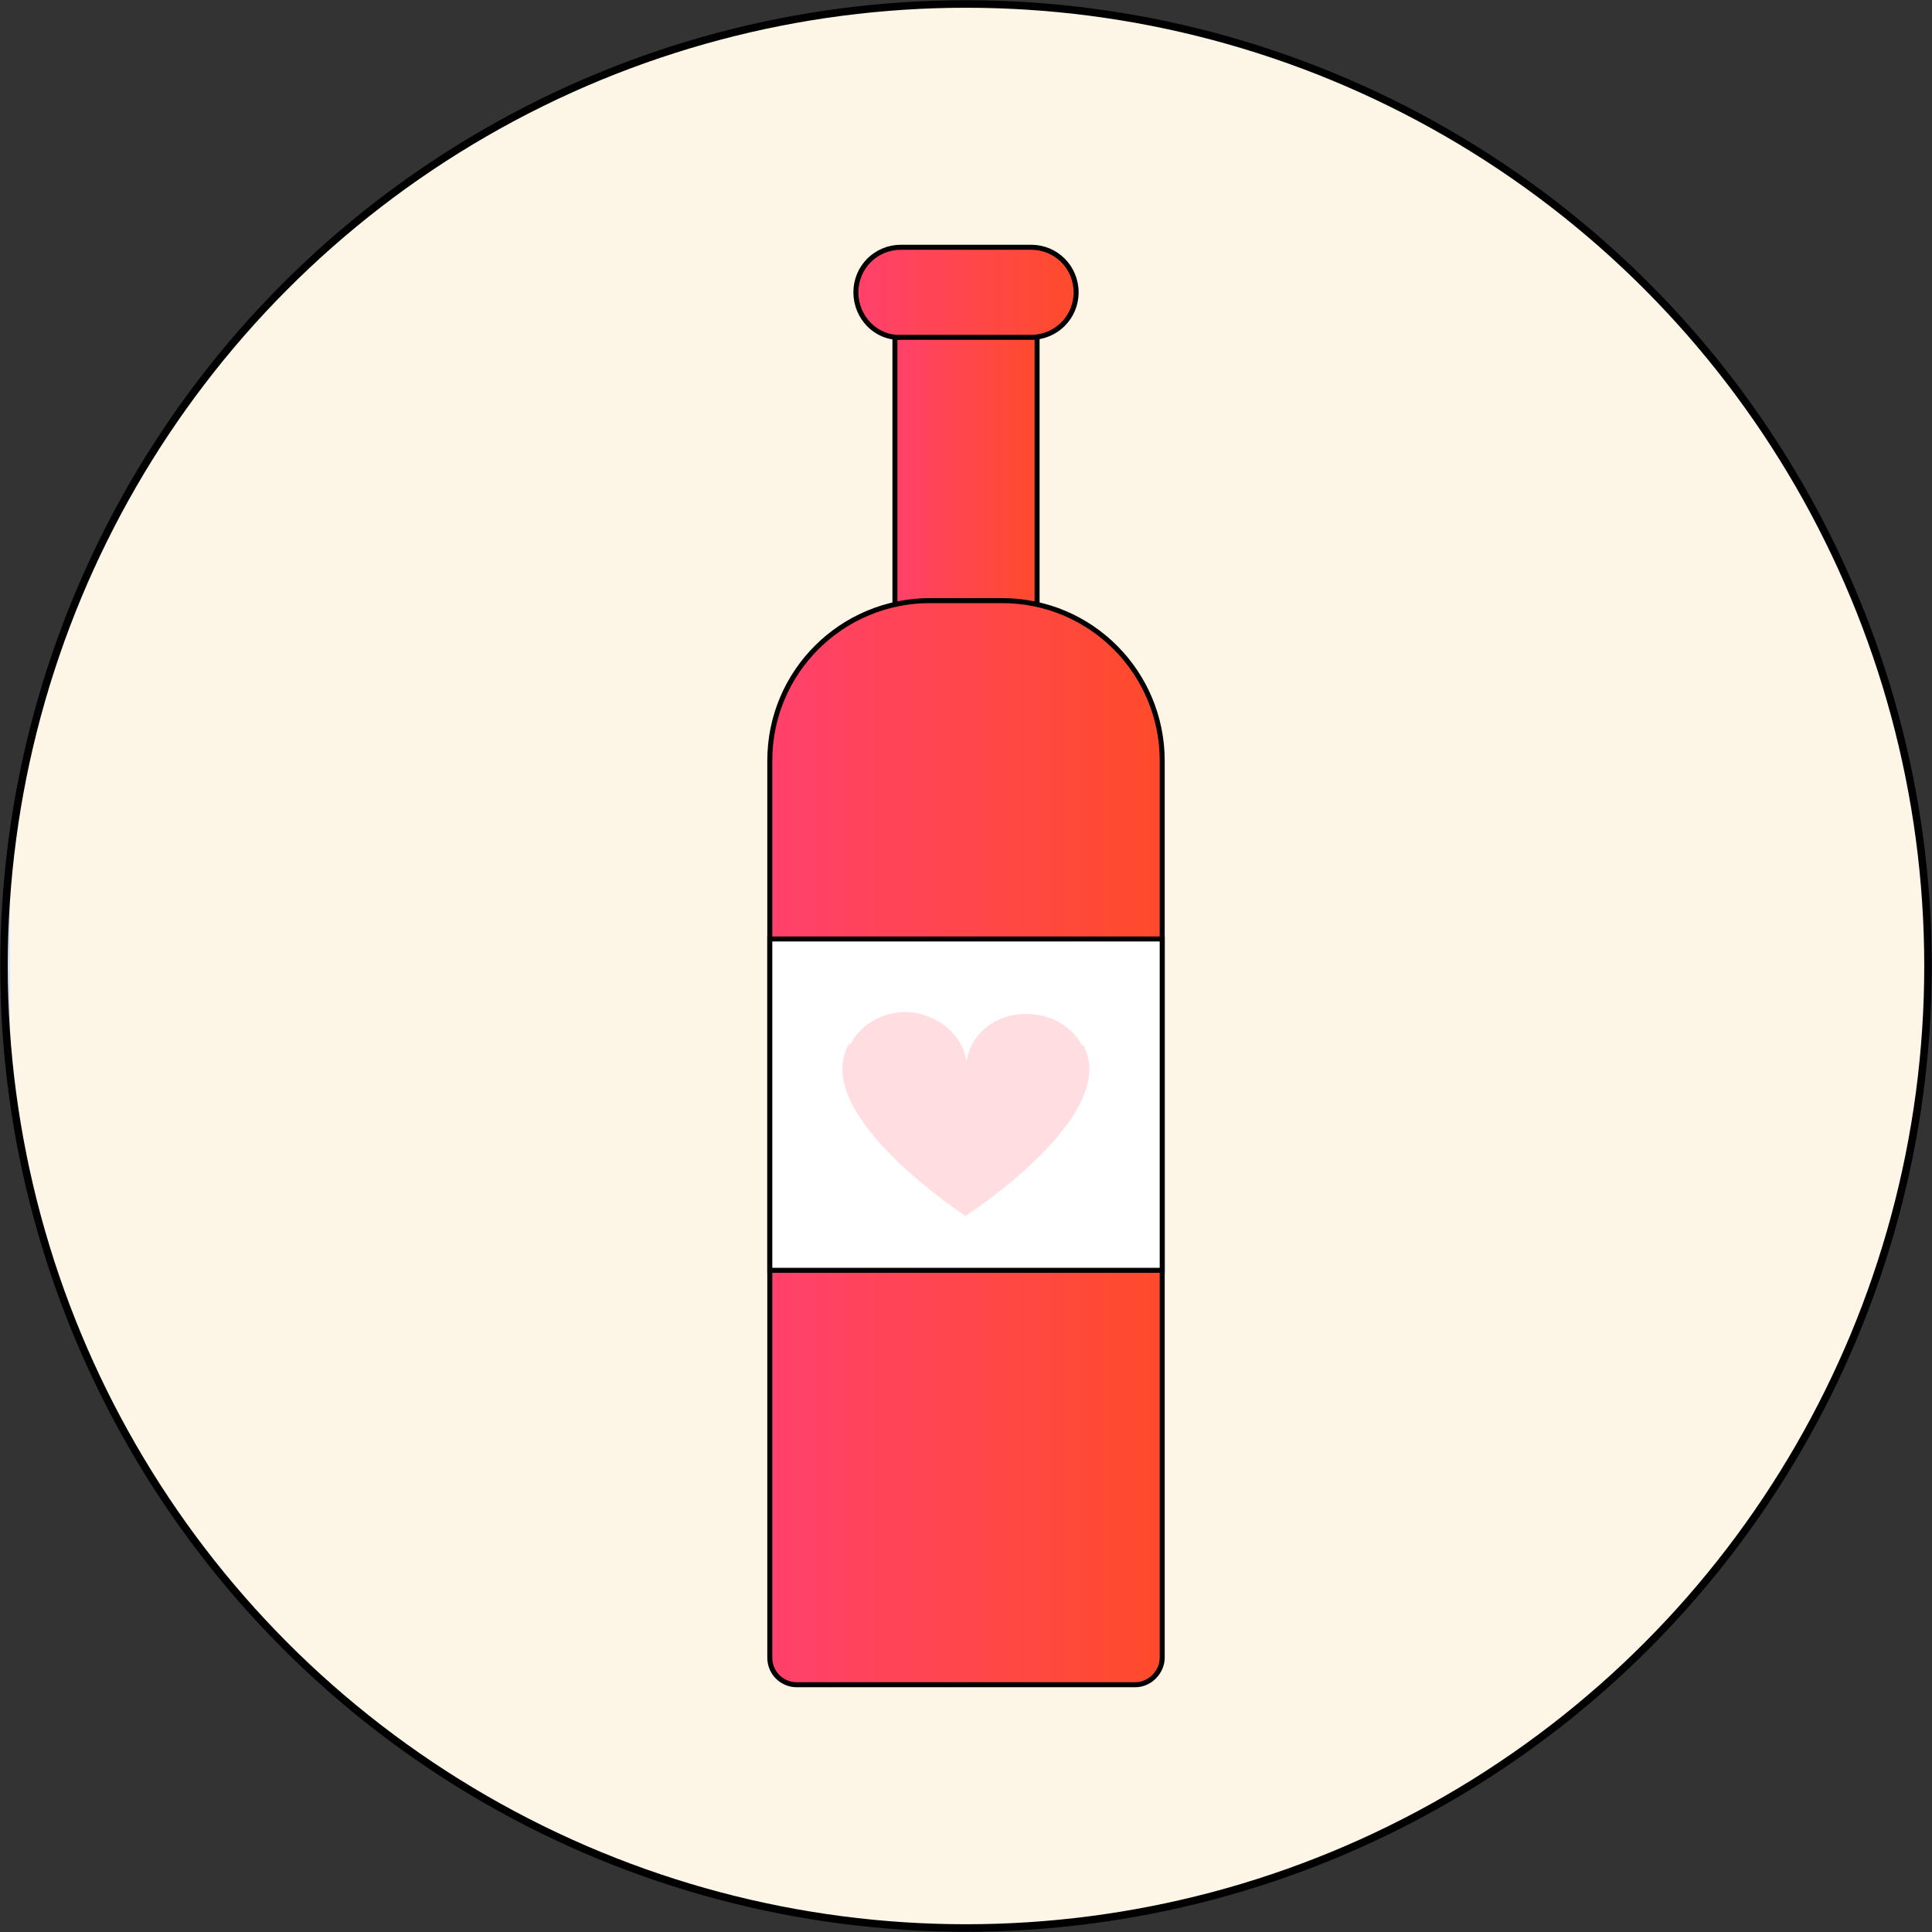 <?xml version="1.0" encoding="utf-8"?>
<!-- Generator: Adobe Illustrator 23.0.1, SVG Export Plug-In . SVG Version: 6.00 Build 0)  -->
<svg version="1.1" id="bottle_x5F_of_x5F_wine" xmlns="http://www.w3.org/2000/svg" xmlns:xlink="http://www.w3.org/1999/xlink"
	 x="0px" y="0px" viewBox="0 0 193 193" style="enable-background:new 0 0 193 193;" xml:space="preserve">
<rect x="0" y="0" width="193" height="193" fill="#333333" stroke="none"/>
<style type="text/css">
	.st0{fill:url(#circle_1_);stroke:#000000;stroke-width:0.75;stroke-miterlimit:10;}
	.st1{fill:url(#bottle_2_);stroke:#000000;stroke-width:0.5;stroke-miterlimit:10;}
	.st2{fill:url(#bottle_3_);stroke:#000000;stroke-width:0.5;stroke-miterlimit:10;}
	.st3{fill:url(#cap_1_);stroke:#000000;stroke-width:0.5;stroke-miterlimit:10;}
	.st4{fill:#FFFFFF;stroke:#000000;stroke-width:0.5;stroke-miterlimit:10;}
	.st5{fill:#FFDDE1;}
</style>
<linearGradient id="circle_1_" gradientUnits="userSpaceOnUse" x1="1.018" y1="363.102" x2="193.218" y2="363.102" gradientTransform="matrix(1 0 0 1 0 -266.602)">
	<stop  offset="0" style="stop-color:#DAE2F8"/>
	<stop  offset="0" style="stop-color:#FDF5E6"/>
</linearGradient>
<circle id="circle" class="st0" cx="96.5" cy="96.5" r="96.1"/>
<linearGradient id="bottle_2_" gradientUnits="userSpaceOnUse" x1="89.356" y1="133.326" x2="103.594" y2="133.326" gradientTransform="matrix(1 0 0 -1 0 193.276)">
	<stop  offset="0" style="stop-color:#FF416C"/>
	<stop  offset="1" style="stop-color:#FF4B2B"/>
</linearGradient>
<rect id="bottle_1_" x="89.4" y="26.1" class="st1" width="14.2" height="67.7"/>
<linearGradient id="bottle_3_" gradientUnits="userSpaceOnUse" x1="76.9" y1="79.126" x2="116.1" y2="79.126" gradientTransform="matrix(1 0 0 -1 0 193.276)">
	<stop  offset="0" style="stop-color:#FF416C"/>
	<stop  offset="1" style="stop-color:#FF4B2B"/>
</linearGradient>
<path id="bottle" class="st2" d="M113.4,168.3H79.6c-1.5,0-2.7-1.2-2.7-2.7V76c0-8.9,7.2-16,16-16h7.2c8.9,0,16,7.2,16,16v89.6
	C116.1,167,114.9,168.3,113.4,168.3z"/>
<linearGradient id="cap_1_" gradientUnits="userSpaceOnUse" x1="85.458" y1="164.074" x2="107.492" y2="164.074" gradientTransform="matrix(1 0 0 -1 0 193.276)">
	<stop  offset="0" style="stop-color:#FF416C"/>
	<stop  offset="1" style="stop-color:#FF4B2B"/>
</linearGradient>
<path id="cap" class="st3" d="M85.5,29.2L85.5,29.2c0-2.5,2-4.5,4.5-4.5h13c2.5,0,4.5,2,4.5,4.5l0,0c0,2.5-2,4.5-4.5,4.5H90
	C87.5,33.8,85.5,31.7,85.5,29.2z"/>
<g id="logo">
	<rect id="logo_1_" x="76.9" y="93.8" class="st4" width="39.2" height="33.1"/>
</g>
<g id="heart_x5F_body">
	<g id="left_x5F_part_x5F_heart_1_">
		<path id="left_x5F_top_x5F_part" class="st5" d="M96.6,106.8c0,3.1-2.8,5.6-6.1,5.6s-6.1-2.5-6.1-5.7s2.8-5.6,6.1-5.6
			c1,0,1.9,0.3,2.8,0.7C95.3,102.8,96.6,104.6,96.6,106.8z"/>
		<path id="left_x5F_botton_x5F_part" class="st5" d="M96.6,106.8l-0.1,14.7c0,0-15.7-10.2-11.7-17.2L96.6,106.8z"/>
	</g>
	<g id="left_x5F_part_x5F_heart">
		<path id="right_x5F_top" class="st5" d="M96.5,106.8c0,3.1,2.7,5.6,6.1,5.7c3.4,0,6.1-2.5,6.1-5.6s-2.7-5.6-6.1-5.6
			C99.3,101.2,96.5,103.6,96.5,106.8z"/>
		<path id="right_x5F_bottom" class="st5" d="M96.5,106.8l-0.1,14.7c0,0,15.7-10.1,11.8-17.1L96.5,106.8z"/>
	</g>
</g>
</svg>
